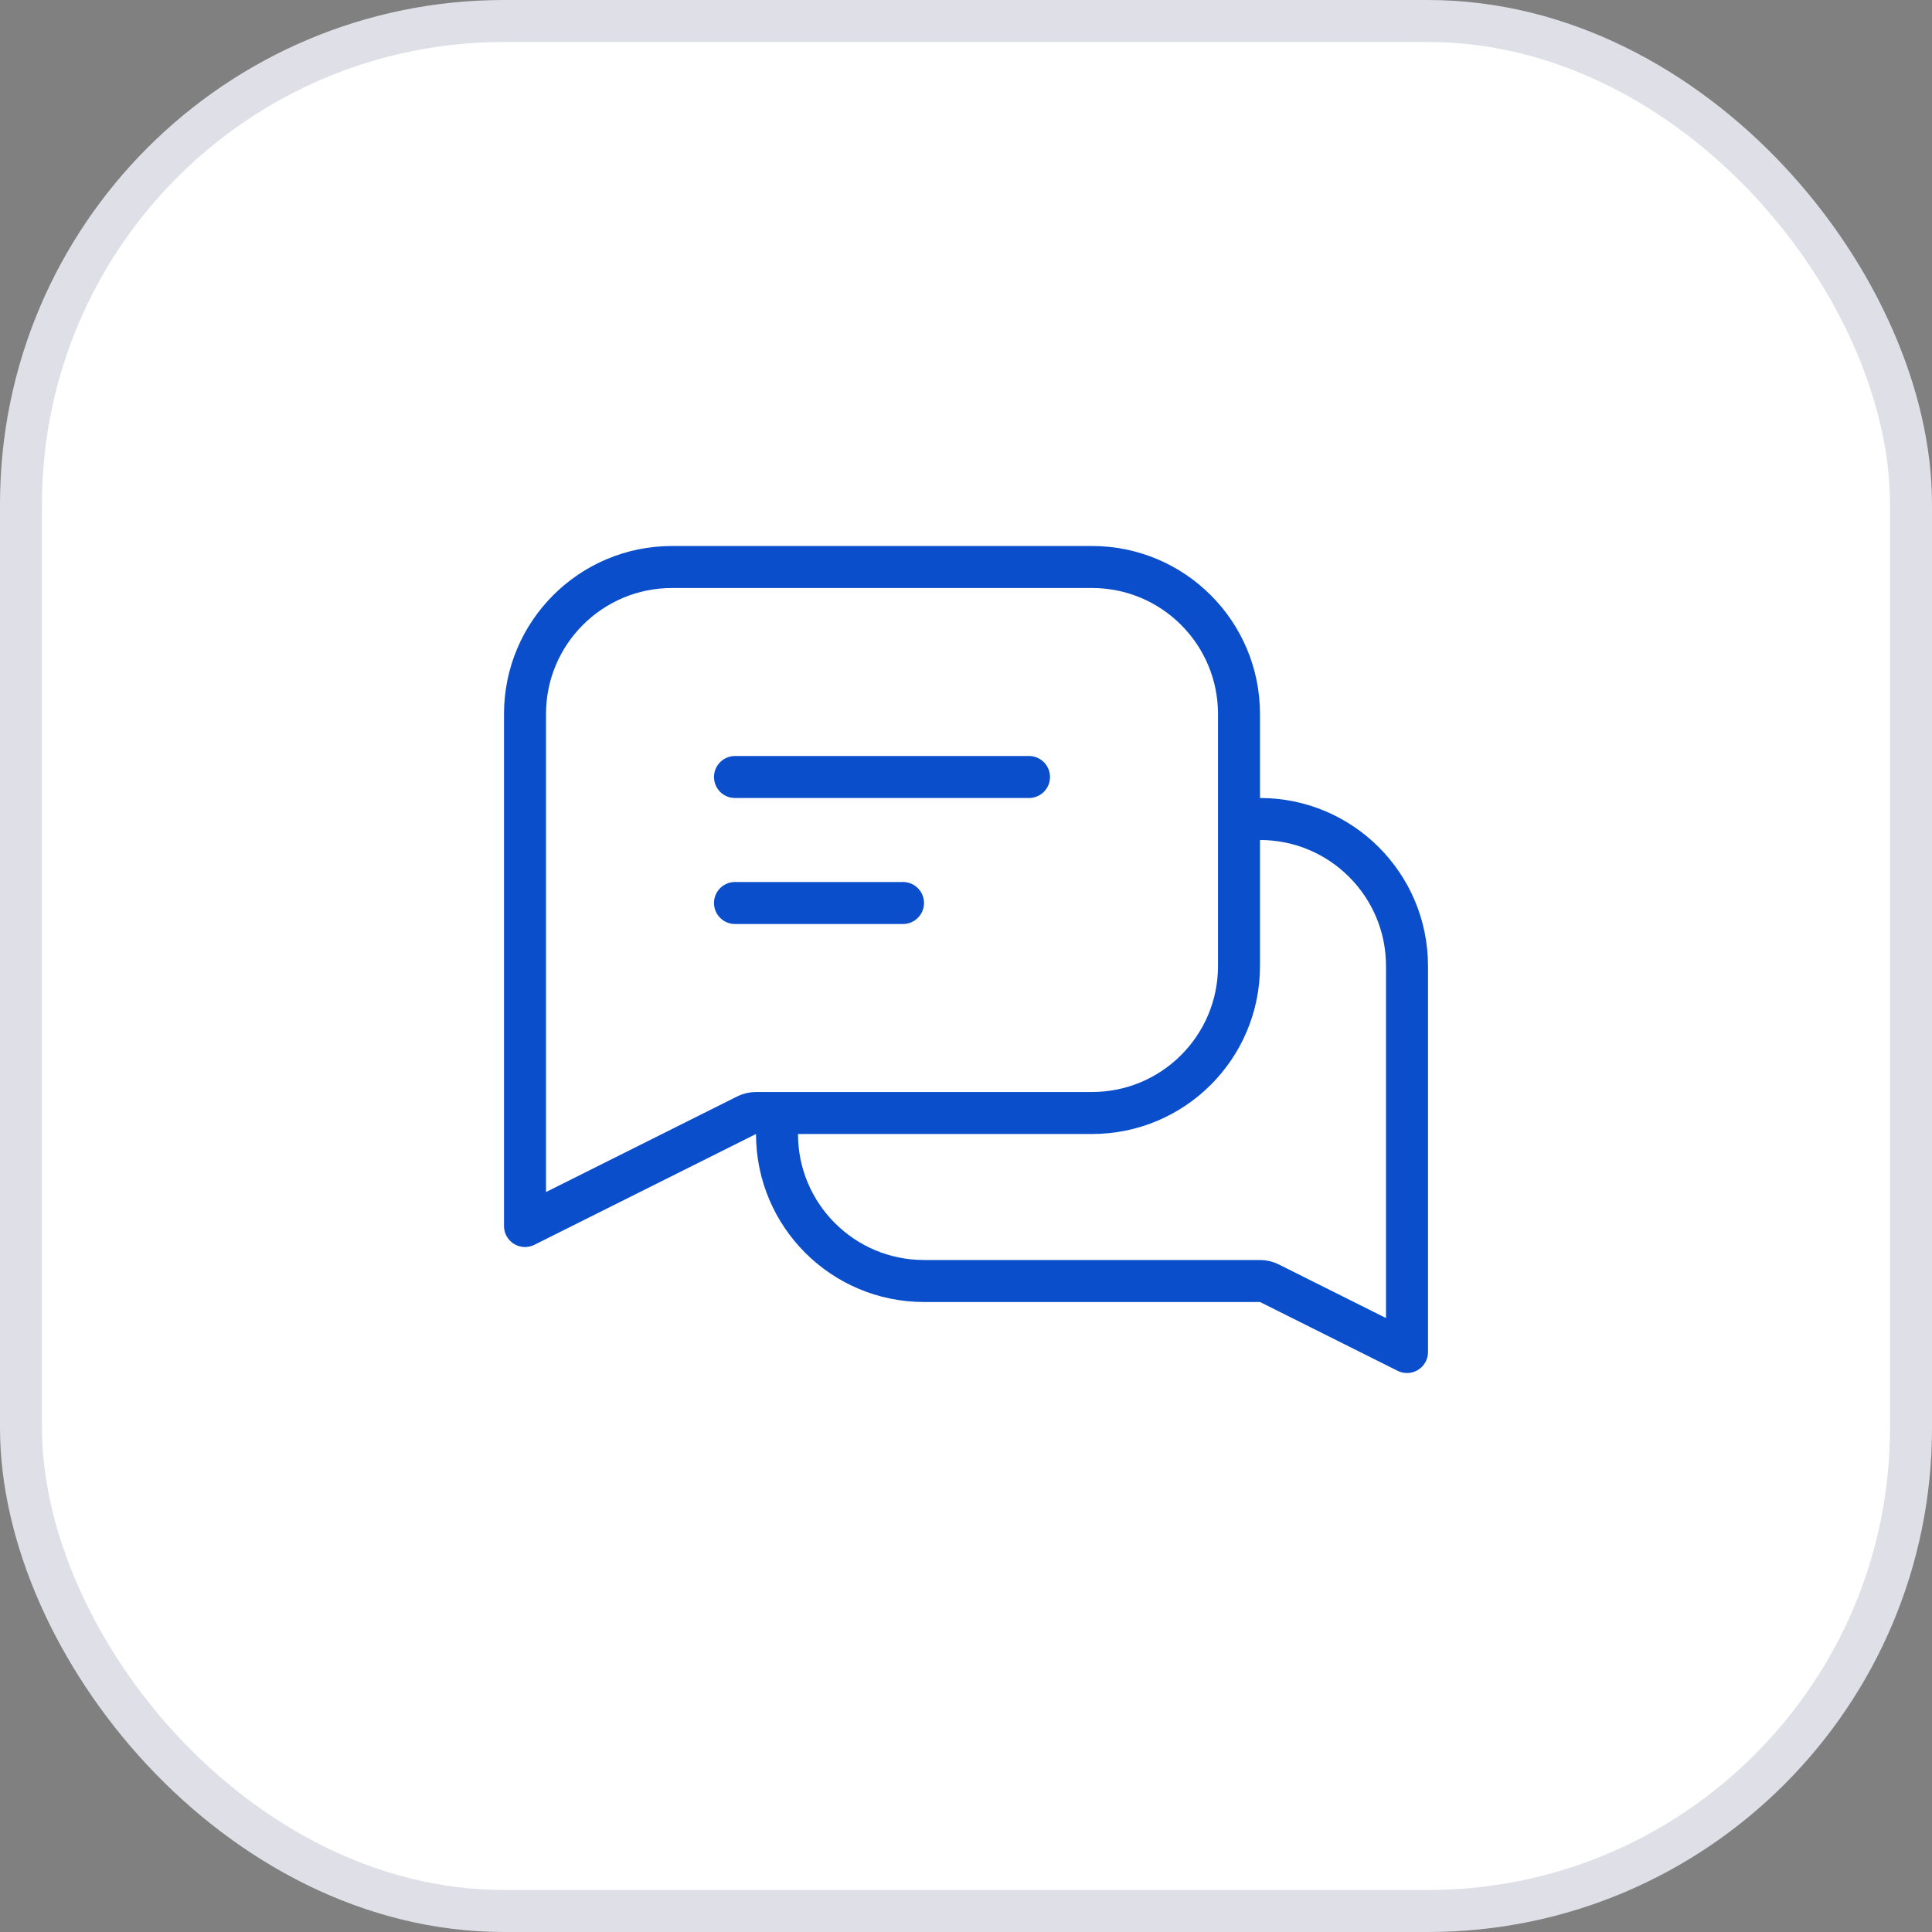 <svg width="46" height="46" viewBox="0 0 46 46" fill="none" xmlns="http://www.w3.org/2000/svg">
<rect x="0" y="0" width="46" height="46" fill="#808080" stroke="none"/>
<g id="btn-BURGER / on-white / ghost_color">
<rect x="0.5" y="0.5" width="45" height="45" rx="11.5" fill="white"/>
<rect x="0.5" y="0.5" width="45" height="45" rx="11.5" stroke="#DEDFE7"/>
<g id="Group 4">
<path id="Vector 5" d="M33.5 32.191V23C33.5 21.067 31.933 19.5 30 19.5H22C20.067 19.5 18.5 21.067 18.5 23V27C18.5 28.933 20.067 30.5 22 30.5H30C30.078 30.5 30.154 30.518 30.224 30.553L33.5 32.191Z" stroke="#0A4ECB" stroke-linecap="round" stroke-linejoin="round"/>
<path id="Vector 6" d="M12.5 29.191V17C12.5 15.067 14.067 13.5 16 13.5H26C27.933 13.5 29.5 15.067 29.5 17V23C29.5 24.933 27.933 26.5 26 26.5H18C17.922 26.5 17.846 26.518 17.776 26.553L12.5 29.191Z" fill="white" stroke="#0A4ECB" stroke-linecap="round" stroke-linejoin="round"/>
<path id="Vector 7" d="M17.5 18.5H24.5M17.5 21.5H21.5" stroke="#0A4ECB" stroke-linecap="round"/>
</g>
</g>
</svg>
